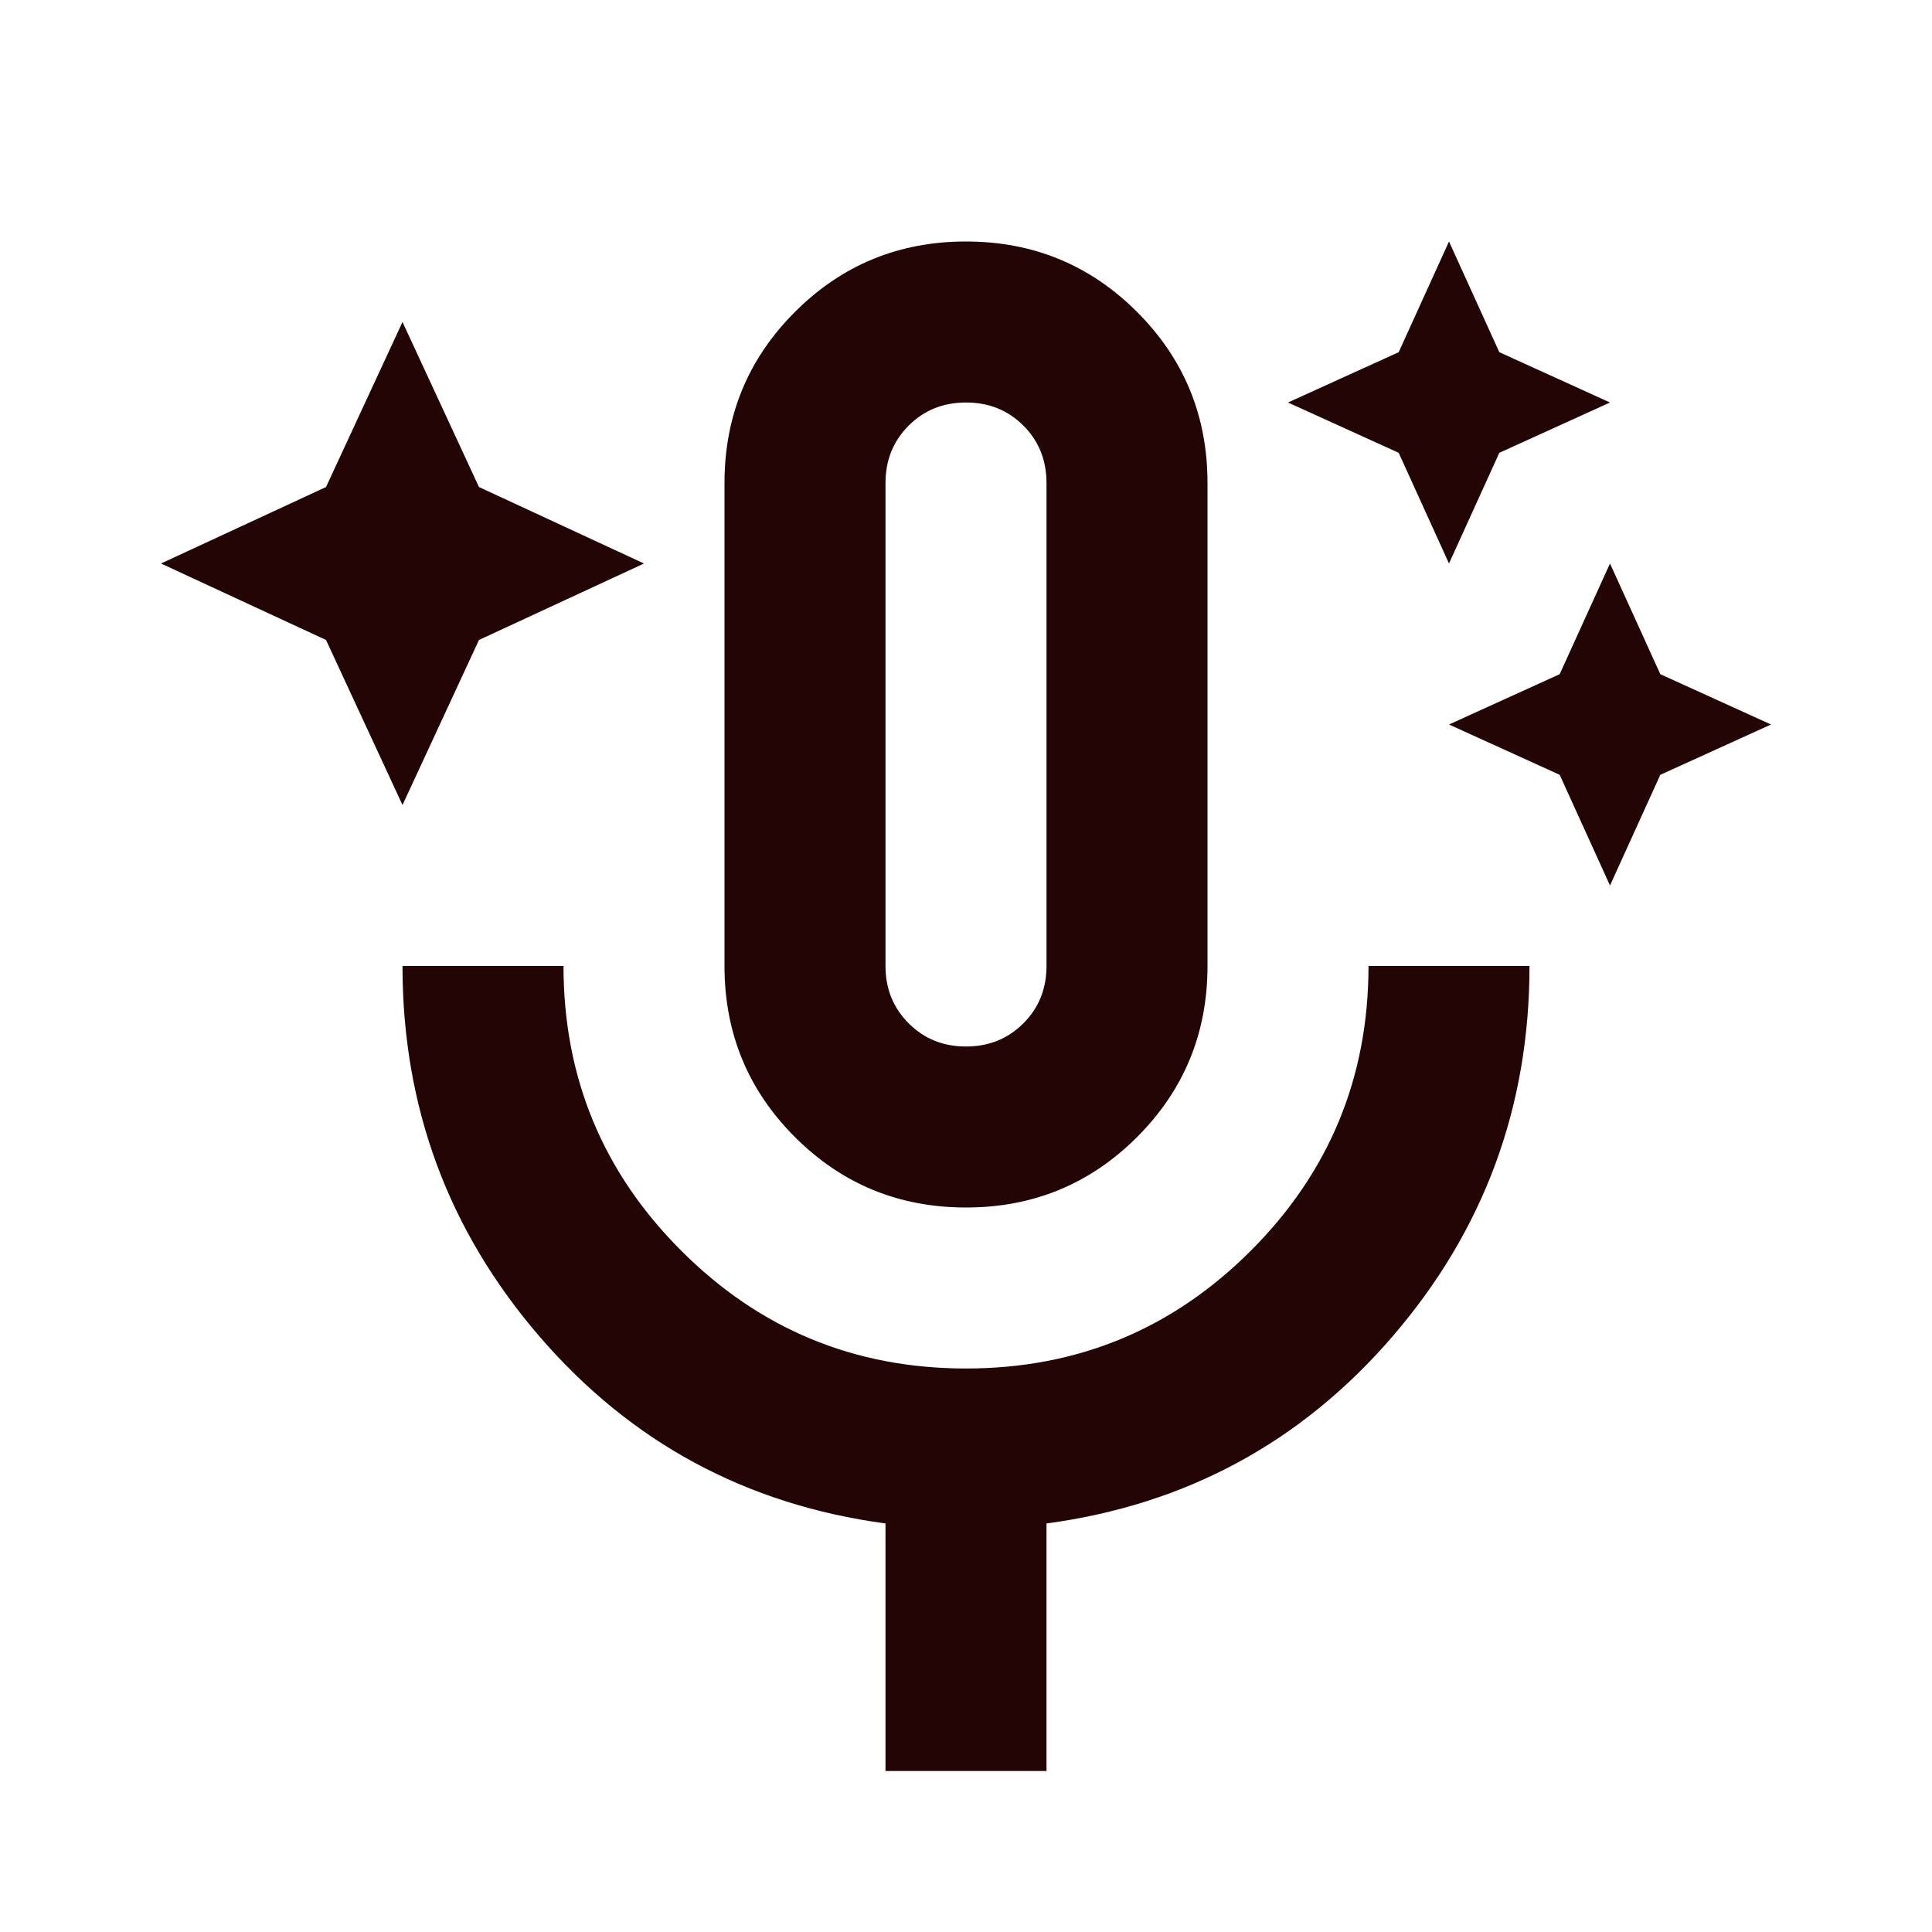 <svg width="48" height="48" viewBox="0 0 48 48" fill="none" xmlns="http://www.w3.org/2000/svg">
<mask id="mask0_9_19" style="mask-type:alpha" maskUnits="userSpaceOnUse" x="0" y="0" width="48" height="48">
<rect width="48" height="48" fill="#D9D9D9"/>
</mask>
<g mask="url(#mask0_9_19)">
<path d="M10 20L8.1 15.9L4 14L8.1 12.1L10 8L11.9 12.1L16 14L11.9 15.9L10 20ZM36 14L34.75 11.25L32 10L34.75 8.75L36 6L37.25 8.75L40 10L37.25 11.25L36 14ZM40 22L38.75 19.25L36 18L38.75 16.75L40 14L41.25 16.75L44 18L41.25 19.25L40 22ZM24 30C22.333 30 20.917 29.417 19.75 28.25C18.583 27.083 18 25.667 18 24V12C18 10.333 18.583 8.917 19.75 7.75C20.917 6.583 22.333 6 24 6C25.667 6 27.083 6.583 28.25 7.75C29.417 8.917 30 10.333 30 12V24C30 25.667 29.417 27.083 28.25 28.25C27.083 29.417 25.667 30 24 30ZM22 44V37.85C18.533 37.383 15.667 35.833 13.4 33.2C11.133 30.567 10 27.5 10 24H14C14 26.767 14.975 29.125 16.926 31.074C18.875 33.025 21.233 34 24 34C26.767 34 29.125 33.025 31.076 31.074C33.025 29.125 34 26.767 34 24H38C38 27.5 36.867 30.567 34.6 33.2C32.333 35.833 29.467 37.383 26 37.85V44H22ZM24 26C24.567 26 25.042 25.808 25.426 25.424C25.809 25.041 26 24.567 26 24V12C26 11.433 25.809 10.958 25.426 10.574C25.042 10.191 24.567 10 24 10C23.433 10 22.959 10.191 22.576 10.574C22.192 10.958 22 11.433 22 12V24C22 24.567 22.192 25.041 22.576 25.424C22.959 25.808 23.433 26 24 26Z" fill="#240506"/>
</g>
</svg>
